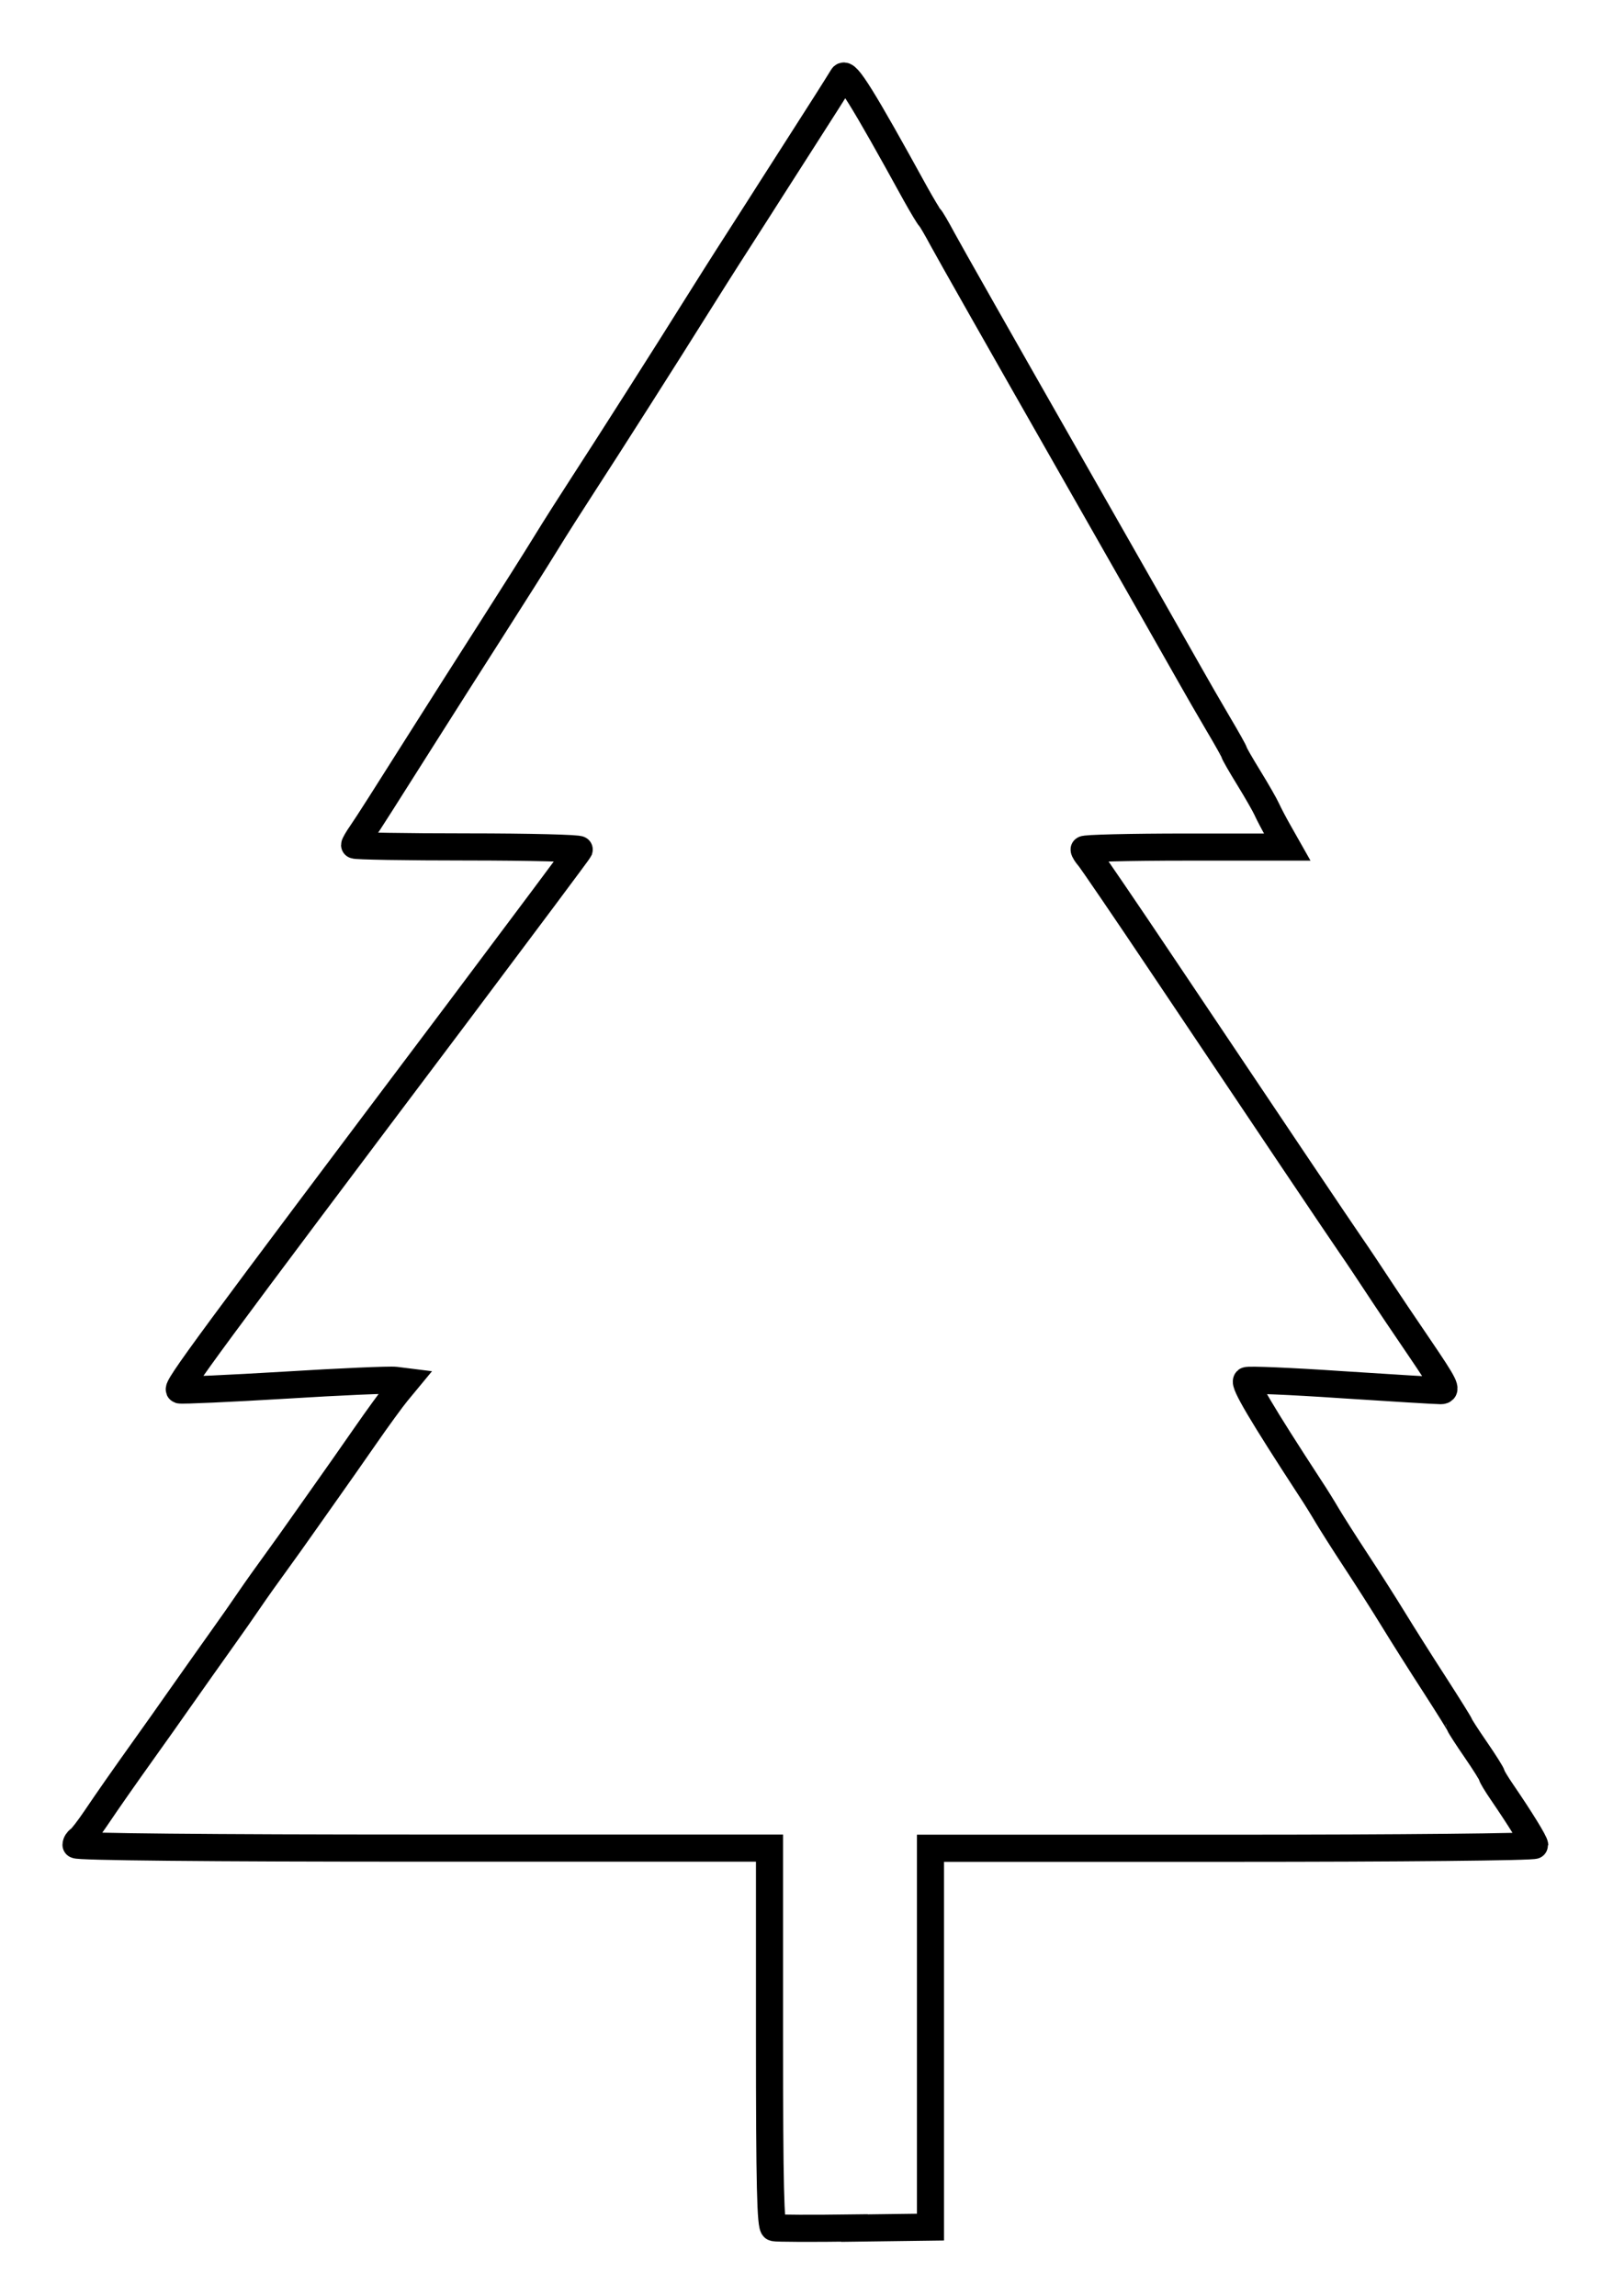 <?xml version="1.0" encoding="UTF-8" standalone="no"?>
<svg
   width="11.167mm"
   height="15.999mm"
   viewBox="4.916 -17.5 11.167 15.999"
   version="1.1"
   id="svg1"
   sodipodi:docname="wood.svg"
   inkscape:version="1.3.2 (091e20e, 2023-11-25, custom)"
   xmlns:inkscape="http://www.inkscape.org/namespaces/inkscape"
   xmlns:sodipodi="http://sodipodi.sourceforge.net/DTD/sodipodi-0.dtd"
   xmlns="http://www.w3.org/2000/svg"
   xmlns:svg="http://www.w3.org/2000/svg">
  <defs
     id="defs1" />
  <sodipodi:namedview
     id="namedview1"
     pagecolor="#ffffff"
     bordercolor="#000000"
     borderopacity="0.25"
     inkscape:showpageshadow="2"
     inkscape:pageopacity="0.0"
     inkscape:pagecheckerboard="0"
     inkscape:deskcolor="#d1d1d1"
     inkscape:document-units="mm"
     inkscape:zoom="12.348046"
     inkscape:cx="19.193321"
     inkscape:cy="28.344566"
     inkscape:window-width="1500"
     inkscape:window-height="938"
     inkscape:window-x="-6"
     inkscape:window-y="-6"
     inkscape:window-maximized="1"
     inkscape:current-layer="svg1" />
  <path
     style="fill:none;stroke:#000000;stroke-width:0.05mm"
     d="m 10.872,-1.973 0.53,-0.007 v -1.32 -1.32 h 2.106 c 1.158,0 2.106,-0.009 2.106,-0.021 0,-0.021 -0.102,-0.186 -0.228,-0.37 -0.039,-0.057 -0.071,-0.11 -0.071,-0.118 0,-0.008 -0.05,-0.088 -0.112,-0.178 -0.062,-0.09 -0.112,-0.168 -0.112,-0.173 0,-0.005 -0.078,-0.13 -0.174,-0.279 -0.096,-0.148 -0.226,-0.354 -0.289,-0.457 -0.063,-0.103 -0.181,-0.288 -0.262,-0.411 -0.081,-0.123 -0.17,-0.264 -0.198,-0.311 -0.028,-0.048 -0.081,-0.134 -0.119,-0.191 -0.341,-0.523 -0.463,-0.73 -0.443,-0.75 0.008,-0.008 0.304,0.004 0.656,0.028 0.353,0.023 0.666,0.042 0.696,0.042 0.049,-4.635e-4 0.032,-0.035 -0.15,-0.303 -0.113,-0.166 -0.222,-0.328 -0.242,-0.359 -0.099,-0.151 -0.201,-0.303 -0.236,-0.353 -0.045,-0.064 -0.602,-0.892 -1.303,-1.938 -0.266,-0.397 -0.5,-0.74 -0.519,-0.762 -0.019,-0.022 -0.035,-0.047 -0.035,-0.056 0,-0.009 0.319,-0.017 0.708,-0.017 h 0.708 l -0.06,-0.106 c -0.033,-0.058 -0.07,-0.129 -0.083,-0.158 -0.013,-0.029 -0.069,-0.127 -0.125,-0.218 -0.056,-0.091 -0.102,-0.171 -0.102,-0.178 0,-0.006 -0.052,-0.099 -0.115,-0.205 -0.063,-0.107 -0.149,-0.256 -0.191,-0.331 -0.042,-0.075 -0.431,-0.759 -0.865,-1.52 -0.434,-0.761 -0.822,-1.445 -0.862,-1.52 -0.04,-0.075 -0.08,-0.143 -0.088,-0.15 -0.008,-0.007 -0.053,-0.082 -0.1,-0.166 -0.371,-0.675 -0.484,-0.856 -0.508,-0.816 -0.041,0.067 -0.146,0.233 -0.299,0.471 -0.079,0.123 -0.169,0.264 -0.199,0.311 -0.03,0.048 -0.133,0.208 -0.227,0.355 -0.095,0.147 -0.228,0.358 -0.297,0.468 -0.186,0.298 -0.619,0.978 -0.785,1.233 -0.08,0.123 -0.198,0.308 -0.261,0.411 -0.063,0.103 -0.237,0.378 -0.386,0.611 -0.149,0.233 -0.353,0.553 -0.452,0.71 -0.296,0.468 -0.4,0.632 -0.449,0.703 -0.026,0.037 -0.047,0.074 -0.047,0.081 0,0.007 0.354,0.013 0.787,0.013 0.433,0 0.783,0.009 0.779,0.019 -0.005,0.011 -0.384,0.518 -0.842,1.128 -1.757,2.334 -1.973,2.627 -1.944,2.637 0.016,0.005 0.345,-0.01 0.731,-0.033 0.386,-0.024 0.734,-0.039 0.774,-0.034 l 0.072,0.009 -0.062,0.075 c -0.034,0.041 -0.134,0.178 -0.222,0.305 -0.088,0.127 -0.202,0.289 -0.253,0.361 -0.051,0.072 -0.132,0.187 -0.18,0.255 -0.048,0.069 -0.132,0.186 -0.187,0.262 -0.055,0.075 -0.139,0.193 -0.186,0.262 -0.047,0.069 -0.125,0.181 -0.174,0.249 C 6.379,-5.96 6.272,-5.808 6.145,-5.628 6.096,-5.558 6.006,-5.43 5.944,-5.344 5.76,-5.086 5.675,-4.964 5.583,-4.828 c -0.048,0.071 -0.098,0.136 -0.112,0.145 -0.014,0.009 -0.025,0.026 -0.025,0.039 0,0.014 0.923,0.023 2.417,0.023 h 2.417 v 1.318 c 0,1.033 0.007,1.32 0.031,1.327 0.017,0.005 0.269,0.006 0.561,0.002 z"
     id="path1" />
</svg>
